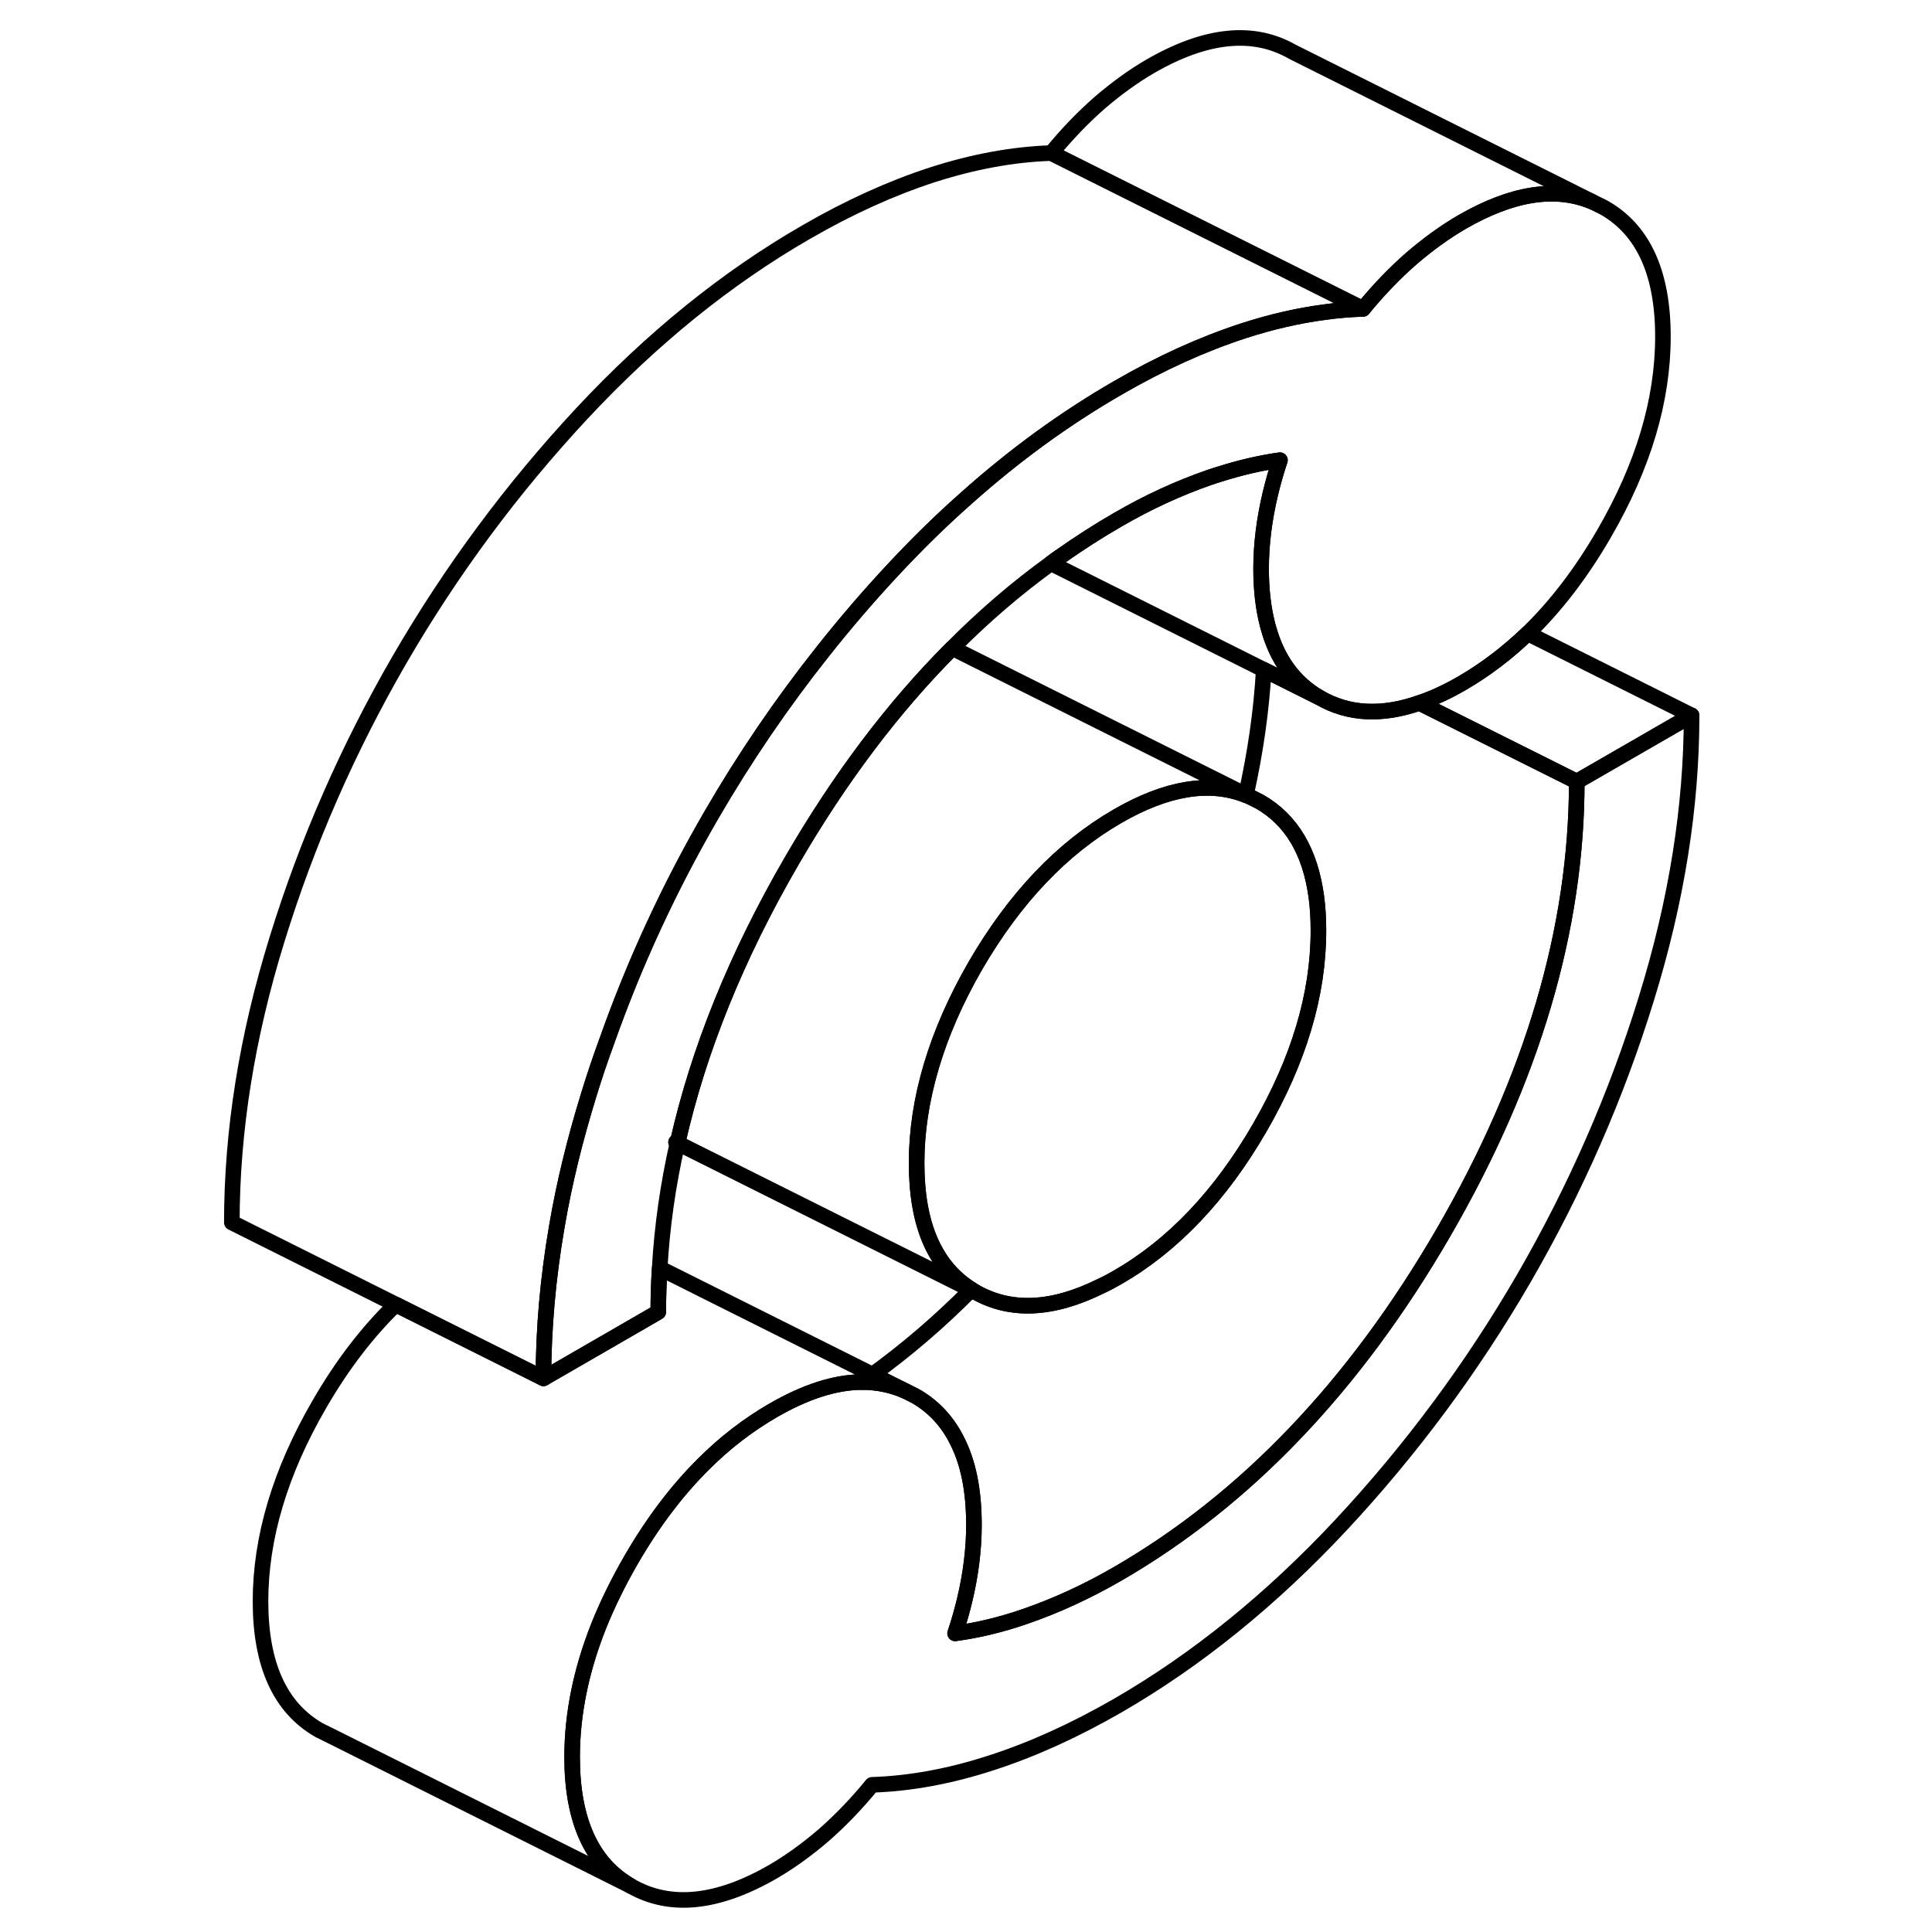 <svg width="48" height="48" viewBox="0 0 99 124" fill="none" xmlns="http://www.w3.org/2000/svg" stroke-width="1px"
     stroke-linecap="round" stroke-linejoin="round">
    <path d="M30.89 73.314L30.98 73.365C30.98 73.365 30.98 73.355 30.99 73.344C30.96 73.335 30.92 73.325 30.89 73.314Z" stroke="currentColor" stroke-linejoin="round"/>
    <path d="M72.12 59.744C72.12 63.834 70.86 68.044 68.35 72.384C65.83 76.734 62.79 79.934 59.23 81.984C58.86 82.194 58.5 82.394 58.14 82.554C55.03 84.094 52.36 84.204 50.1 82.924C50.01 82.874 49.93 82.824 49.85 82.764C47.51 81.294 46.33 78.584 46.33 74.634C46.33 70.684 47.59 66.334 50.1 61.984C52.62 57.644 55.66 54.444 59.23 52.384C62.38 50.564 65.13 50.114 67.46 51.034C67.55 51.064 67.63 51.094 67.71 51.134L68.35 51.454C70.39 52.624 71.6 54.664 71.99 57.584C72.08 58.264 72.12 58.984 72.12 59.744Z" stroke="currentColor" stroke-linejoin="round"/>
    <path d="M96.07 45.914C96.07 51.764 95.11 57.814 93.17 64.084C91.24 70.344 88.61 76.334 85.3 82.054C81.98 87.774 78.08 93.034 73.6 97.844C69.11 102.654 64.32 106.534 59.23 109.474C56.46 111.064 53.76 112.294 51.12 113.144C48.48 114.004 45.93 114.474 43.47 114.554C42.49 115.754 41.46 116.824 40.39 117.764C39.31 118.694 38.22 119.484 37.12 120.124C33.55 122.184 30.51 122.494 28 121.054C25.48 119.624 24.22 116.854 24.22 112.774C24.22 110.024 24.79 107.214 25.93 104.344C26.49 102.954 27.18 101.544 28 100.124C29.39 97.724 30.94 95.664 32.67 93.954C34.04 92.584 35.53 91.444 37.12 90.524C39.2 89.324 41.1 88.714 42.83 88.704C43.81 88.704 44.74 88.894 45.6 89.274L46.24 89.594C47.4 90.254 48.29 91.204 48.91 92.434C49.65 93.864 50.01 95.674 50.01 97.874C50.01 99.424 49.81 101.044 49.41 102.714C49.24 103.414 49.04 104.124 48.8 104.834C50.27 104.634 51.78 104.274 53.33 103.734C55.29 103.054 57.26 102.154 59.23 101.014C67.45 96.264 74.43 88.964 80.14 79.114C85.85 69.264 88.7 59.614 88.7 50.164L96.07 45.914Z" stroke="currentColor" stroke-linejoin="round"/>
    <path d="M94.23 21.604C94.23 25.694 92.97 29.914 90.45 34.254C88.99 36.774 87.36 38.904 85.55 40.654C84.24 41.914 82.83 42.984 81.33 43.854C80.38 44.404 79.47 44.824 78.6 45.114C77.4 45.534 76.27 45.714 75.21 45.664C74.14 45.614 73.13 45.314 72.21 44.784C70.57 43.844 69.46 42.334 68.9 40.264C68.88 40.204 68.86 40.144 68.85 40.084C68.58 39.034 68.44 37.844 68.44 36.504C68.44 34.944 68.64 33.334 69.04 31.664C69.21 30.954 69.41 30.254 69.65 29.534C68.38 29.714 67.09 30.014 65.77 30.434C65.55 30.494 65.34 30.574 65.12 30.644C63.16 31.324 61.19 32.224 59.23 33.364C58 34.074 56.8 34.844 55.62 35.674C55.4 35.824 55.17 35.984 54.95 36.154C52.74 37.754 50.62 39.574 48.62 41.594C48.62 41.594 48.613 41.601 48.6 41.614C44.8 45.424 41.37 49.984 38.31 55.264C34.77 61.364 32.33 67.394 30.99 73.344C30.96 73.334 30.92 73.324 30.89 73.314L30.98 73.364C30.37 76.064 29.99 78.734 29.84 81.394C29.78 82.334 29.75 83.274 29.75 84.204L29.6 84.294L22.38 88.464C22.38 85.274 22.67 82.024 23.24 78.714C23.71 75.954 24.4 73.144 25.28 70.294C25.64 69.114 26.03 67.954 26.46 66.794C28.23 61.784 30.46 56.964 33.15 52.324C35.29 48.634 37.68 45.124 40.31 41.814C41.75 39.994 43.26 38.234 44.85 36.534C46.38 34.894 47.94 33.364 49.54 31.954C52.63 29.194 55.87 26.844 59.23 24.904C61.99 23.304 64.69 22.084 67.33 21.224C69.1 20.654 70.83 20.254 72.52 20.034C73.35 19.914 74.17 19.854 74.98 19.824C75.96 18.624 76.99 17.554 78.06 16.614C79.14 15.684 80.23 14.894 81.33 14.254C84.53 12.404 87.31 11.964 89.66 12.934L89.76 12.984L90.45 13.324C92.97 14.754 94.23 17.524 94.23 21.604Z" stroke="currentColor" stroke-linejoin="round"/>
    <path d="M43.5 88.225C43.28 88.405 43.05 88.565 42.83 88.705C43.81 88.705 44.74 88.895 45.6 89.275L43.5 88.225ZM49.85 82.765C49.85 82.765 49.85 82.775 49.83 82.784L50.1 82.925C50.01 82.875 49.93 82.825 49.85 82.765ZM67.47 51.015L67.46 51.035C67.55 51.065 67.63 51.095 67.71 51.135L67.47 51.015Z" stroke="currentColor" stroke-linejoin="round"/>
    <path d="M72.21 44.784L54.95 36.154C55.17 35.984 55.4 35.824 55.62 35.674C56.8 34.844 58 34.074 59.23 33.364C61.19 32.224 63.16 31.324 65.12 30.644C65.34 30.574 65.55 30.494 65.77 30.434C67.09 30.014 68.38 29.714 69.65 29.534C69.41 30.254 69.21 30.954 69.04 31.664C68.64 33.334 68.44 34.944 68.44 36.504C68.44 37.844 68.58 39.034 68.85 40.084C68.86 40.144 68.88 40.204 68.9 40.264C69.46 42.334 70.57 43.844 72.21 44.784Z" stroke="currentColor" stroke-linejoin="round"/>
    <path d="M74.98 19.824C74.17 19.854 73.35 19.914 72.52 20.034C70.83 20.254 69.1 20.654 67.33 21.224C64.69 22.084 61.99 23.304 59.23 24.904C55.87 26.844 52.63 29.194 49.54 31.954C47.94 33.364 46.38 34.894 44.85 36.534C43.26 38.234 41.75 39.994 40.31 41.814C37.68 45.124 35.29 48.634 33.15 52.324C30.46 56.964 28.23 61.784 26.46 66.784C26.03 67.954 25.64 69.114 25.28 70.294C24.4 73.144 23.71 75.954 23.24 78.714C22.67 82.024 22.38 85.274 22.38 88.464L12.9 83.724L2.38 78.464C2.38 72.614 3.34 66.554 5.28 60.294C7.21 54.034 9.84 48.044 13.15 42.324C16.47 36.604 20.37 31.344 24.85 26.534C29.34 21.724 34.13 17.844 39.23 14.904C41.99 13.304 44.69 12.084 47.33 11.224C49.97 10.374 52.52 9.904 54.98 9.824L74.98 19.824Z" stroke="currentColor" stroke-linejoin="round"/>
    <path d="M89.659 12.934C87.309 11.964 84.53 12.404 81.33 14.254C80.23 14.894 79.14 15.684 78.06 16.614C76.99 17.554 75.96 18.624 74.98 19.824L54.98 9.824C55.959 8.624 56.99 7.554 58.06 6.614C59.14 5.684 60.23 4.894 61.33 4.254C64.9 2.194 67.94 1.884 70.45 3.324L89.659 12.934Z" stroke="currentColor" stroke-linejoin="round"/>
    <path d="M43.5 88.225C43.28 88.404 43.05 88.564 42.83 88.704C41.1 88.704 39.2 89.325 37.12 90.525C35.53 91.445 34.04 92.585 32.67 93.954C30.94 95.665 29.39 97.725 28 100.125C27.18 101.545 26.49 102.954 25.93 104.344C24.79 107.214 24.22 110.025 24.22 112.775C24.22 116.855 25.48 119.624 28 121.054L8.79 111.444L8 111.054C5.48 109.624 4.22 106.855 4.22 102.775C4.22 98.695 5.48 94.465 8 90.124C9.45 87.615 11.09 85.475 12.9 83.725L22.38 88.465L29.6 84.294L29.75 84.204C29.75 83.275 29.78 82.335 29.84 81.394L43.5 88.225Z" stroke="currentColor" stroke-linejoin="round"/>
    <path d="M88.7 50.164C88.7 59.614 85.85 69.264 80.14 79.114C74.43 88.964 67.45 96.264 59.23 101.014C57.26 102.154 55.29 103.054 53.33 103.734C51.78 104.274 50.27 104.634 48.8 104.834C49.04 104.124 49.24 103.414 49.41 102.714C49.81 101.044 50.01 99.424 50.01 97.874C50.01 95.674 49.65 93.864 48.91 92.434C48.29 91.204 47.4 90.254 46.24 89.594L43.5 88.224C45.71 86.624 47.83 84.804 49.83 82.784L50.1 82.924C52.36 84.204 55.03 84.094 58.14 82.554C58.5 82.394 58.86 82.194 59.23 81.984C62.79 79.934 65.83 76.734 68.35 72.384C70.86 68.044 72.12 63.834 72.12 59.744C72.12 58.984 72.08 58.264 71.99 57.594C71.6 54.664 70.39 52.624 68.35 51.454L67.47 51.014C68.07 48.324 68.46 45.644 68.61 42.984L72.21 44.784C73.13 45.314 74.14 45.614 75.21 45.664C76.27 45.714 77.4 45.534 78.6 45.114L88.7 50.164Z" stroke="currentColor" stroke-linejoin="round"/>
    <path d="M96.07 45.914L88.7 50.164L78.6 45.114C79.47 44.824 80.38 44.404 81.33 43.854C82.83 42.984 84.24 41.914 85.55 40.654L96.07 45.914Z" stroke="currentColor" stroke-linejoin="round"/>
    <path d="M67.47 51.014L67.46 51.034C65.13 50.114 62.38 50.564 59.23 52.384C55.66 54.444 52.62 57.644 50.1 61.984C47.59 66.334 46.33 70.544 46.33 74.634C46.33 78.724 47.51 81.294 49.85 82.764C49.85 82.764 49.843 82.77 49.83 82.784L30.98 73.364C30.98 73.364 30.98 73.354 30.989 73.344C32.33 67.394 34.77 61.364 38.31 55.264C41.37 49.984 44.8 45.424 48.6 41.614C48.6 41.614 48.606 41.607 48.62 41.594L67.47 51.014Z" stroke="currentColor" stroke-linejoin="round"/>
</svg>